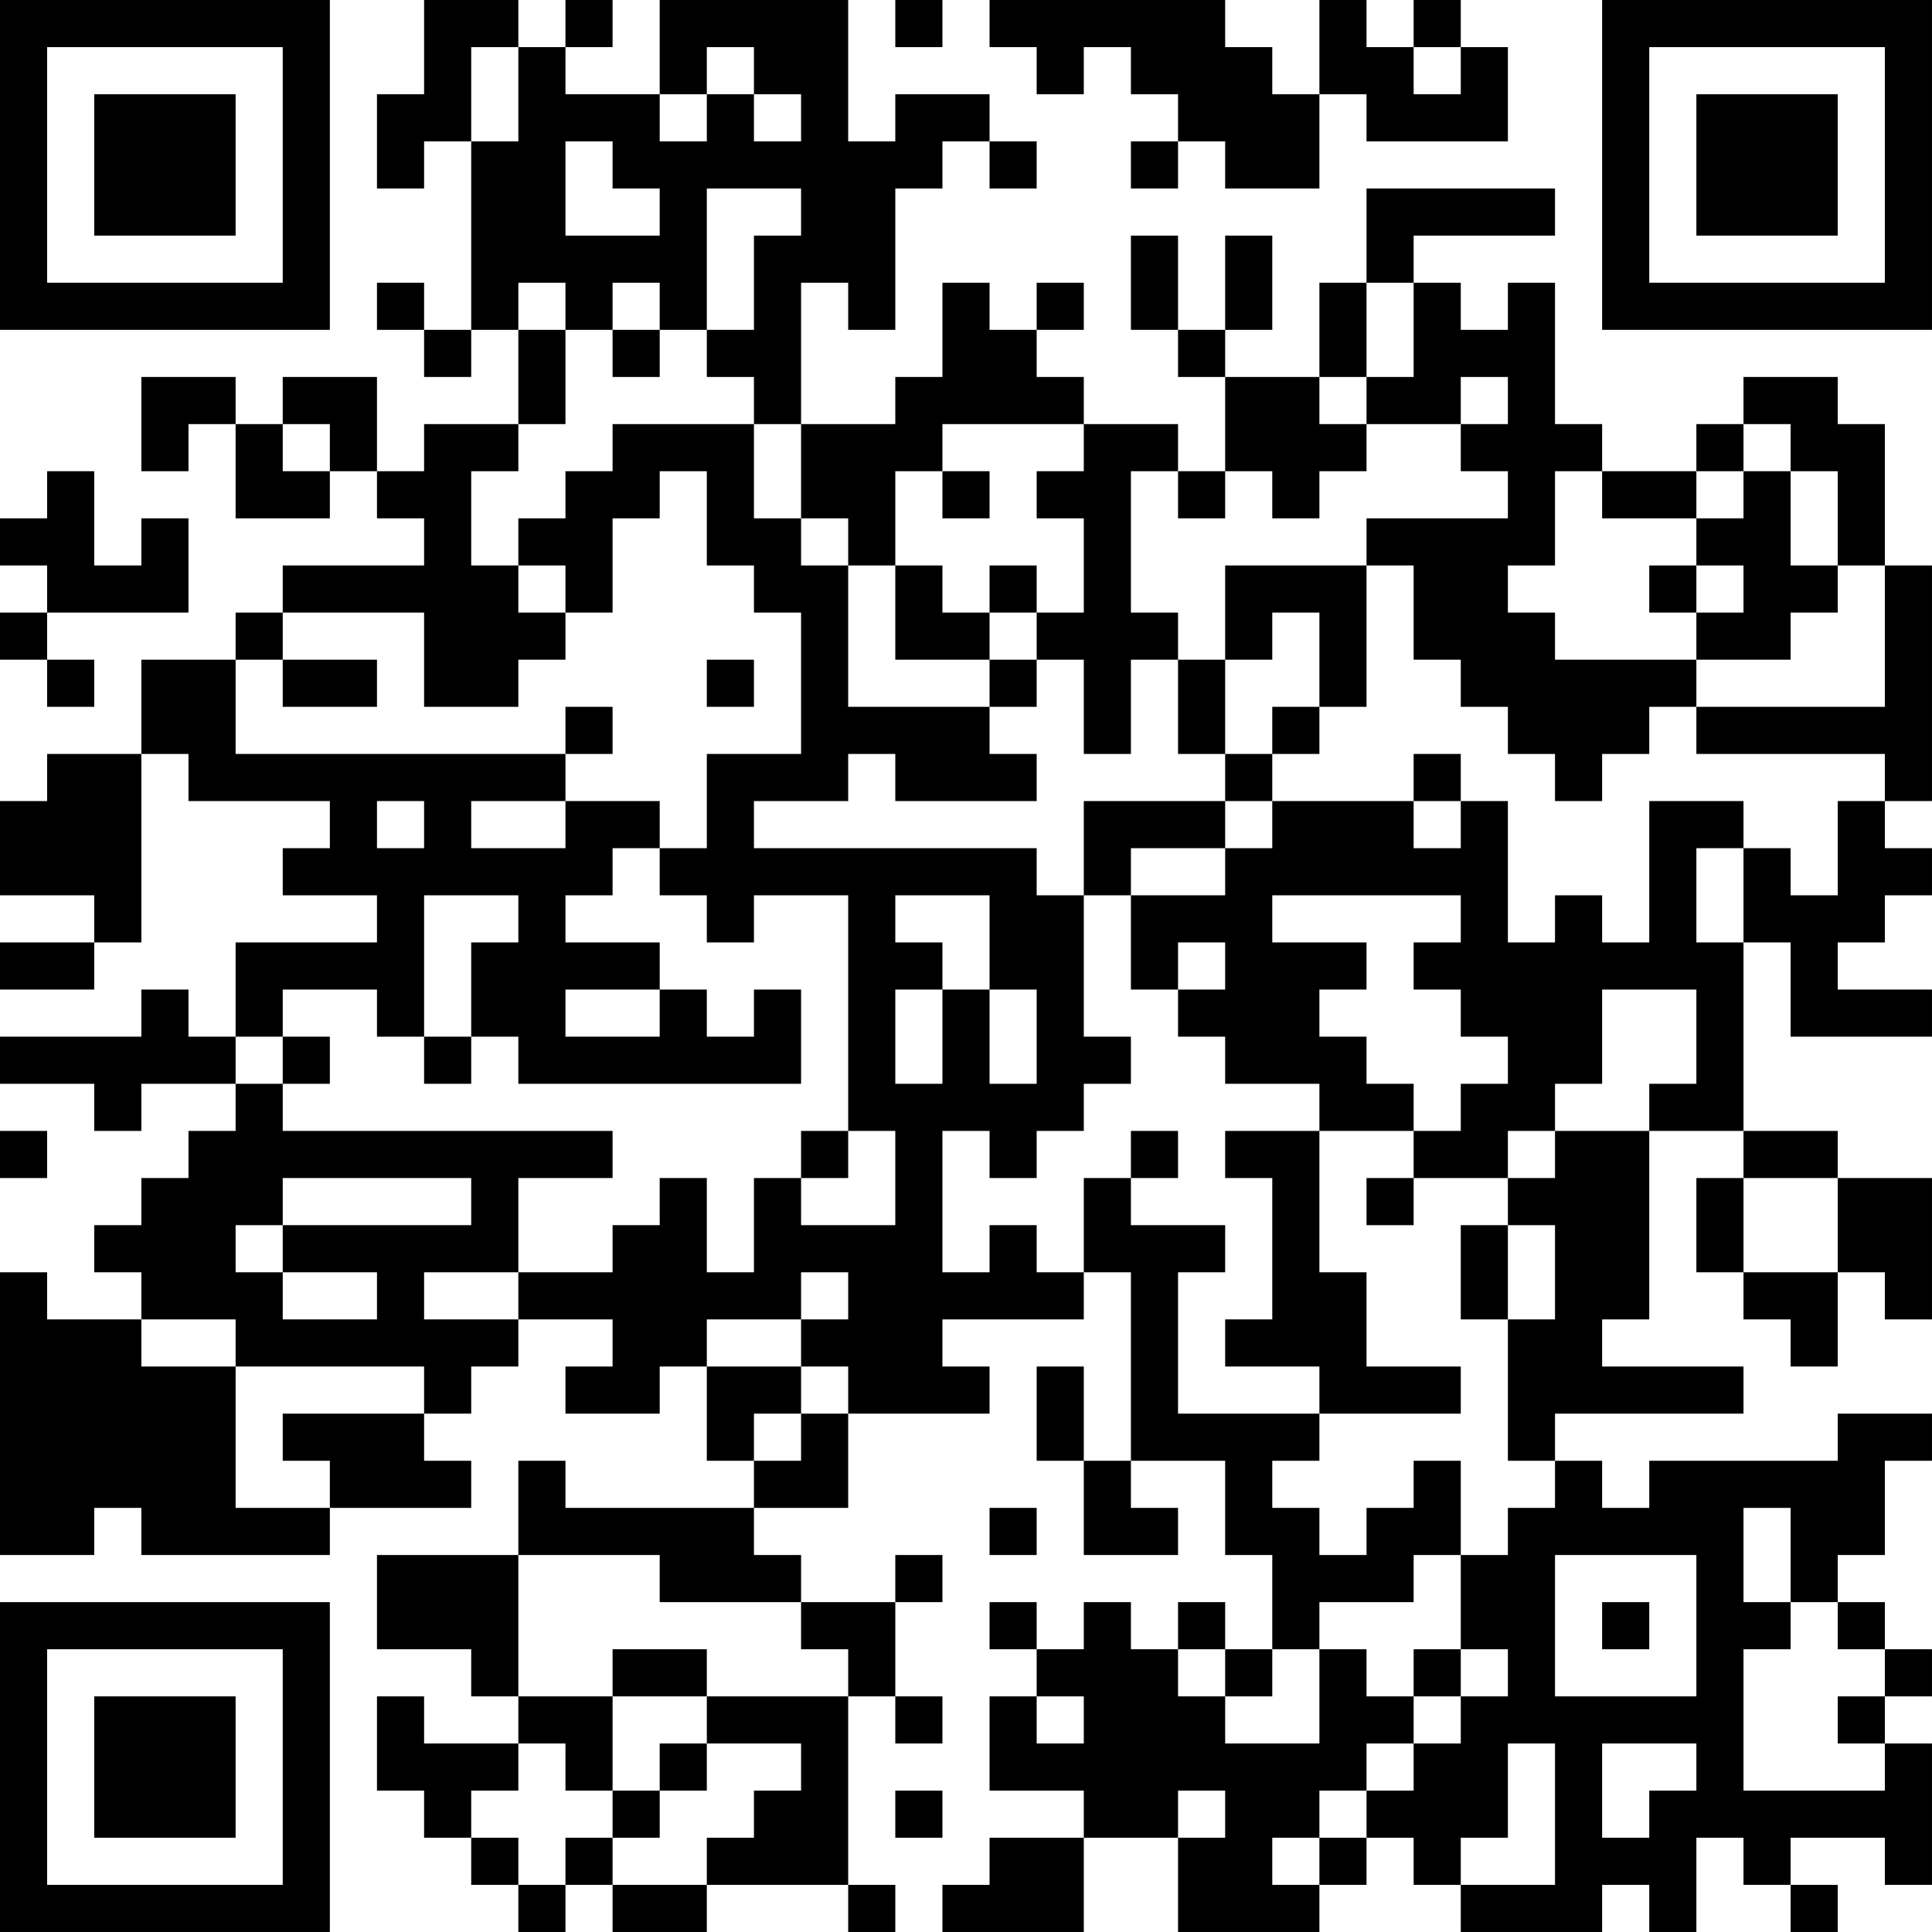 <?xml version="1.0" encoding="UTF-8"?>
<svg xmlns="http://www.w3.org/2000/svg" version="1.1" width="200" height="200" viewBox="0 0 200 200"><rect x="0" y="0" width="200" height="200" fill="#ffffff"/><g transform="scale(4.878)"><g transform="translate(0,0)"><path fill-rule="evenodd" d="M9 0L9 2L8 2L8 4L9 4L9 3L10 3L10 7L9 7L9 6L8 6L8 7L9 7L9 8L10 8L10 7L11 7L11 9L9 9L9 10L8 10L8 8L6 8L6 9L5 9L5 8L3 8L3 10L4 10L4 9L5 9L5 11L7 11L7 10L8 10L8 11L9 11L9 12L6 12L6 13L5 13L5 14L3 14L3 16L1 16L1 17L0 17L0 19L2 19L2 20L0 20L0 21L2 21L2 20L3 20L3 16L4 16L4 17L7 17L7 18L6 18L6 19L8 19L8 20L5 20L5 22L4 22L4 21L3 21L3 22L0 22L0 23L2 23L2 24L3 24L3 23L5 23L5 24L4 24L4 25L3 25L3 26L2 26L2 27L3 27L3 28L1 28L1 27L0 27L0 33L2 33L2 32L3 32L3 33L7 33L7 32L10 32L10 31L9 31L9 30L10 30L10 29L11 29L11 28L13 28L13 29L12 29L12 30L14 30L14 29L15 29L15 31L16 31L16 32L12 32L12 31L11 31L11 33L8 33L8 35L10 35L10 36L11 36L11 37L9 37L9 36L8 36L8 38L9 38L9 39L10 39L10 40L11 40L11 41L12 41L12 40L13 40L13 41L15 41L15 40L18 40L18 41L19 41L19 40L18 40L18 36L19 36L19 37L20 37L20 36L19 36L19 34L20 34L20 33L19 33L19 34L17 34L17 33L16 33L16 32L18 32L18 30L21 30L21 29L20 29L20 28L23 28L23 27L24 27L24 31L23 31L23 29L22 29L22 31L23 31L23 33L25 33L25 32L24 32L24 31L26 31L26 33L27 33L27 35L26 35L26 34L25 34L25 35L24 35L24 34L23 34L23 35L22 35L22 34L21 34L21 35L22 35L22 36L21 36L21 38L23 38L23 39L21 39L21 40L20 40L20 41L23 41L23 39L25 39L25 41L28 41L28 40L29 40L29 39L30 39L30 40L31 40L31 41L34 41L34 40L35 40L35 41L36 41L36 39L37 39L37 40L38 40L38 41L39 41L39 40L38 40L38 39L40 39L40 40L41 40L41 37L40 37L40 36L41 36L41 35L40 35L40 34L39 34L39 33L40 33L40 31L41 31L41 30L39 30L39 31L35 31L35 32L34 32L34 31L33 31L33 30L37 30L37 29L34 29L34 28L35 28L35 24L37 24L37 25L36 25L36 27L37 27L37 28L38 28L38 29L39 29L39 27L40 27L40 28L41 28L41 25L39 25L39 24L37 24L37 20L38 20L38 22L41 22L41 21L39 21L39 20L40 20L40 19L41 19L41 18L40 18L40 17L41 17L41 12L40 12L40 9L39 9L39 8L37 8L37 9L36 9L36 10L34 10L34 9L33 9L33 6L32 6L32 7L31 7L31 6L30 6L30 5L33 5L33 4L29 4L29 6L28 6L28 8L26 8L26 7L27 7L27 5L26 5L26 7L25 7L25 5L24 5L24 7L25 7L25 8L26 8L26 10L25 10L25 9L23 9L23 8L22 8L22 7L23 7L23 6L22 6L22 7L21 7L21 6L20 6L20 8L19 8L19 9L17 9L17 6L18 6L18 7L19 7L19 4L20 4L20 3L21 3L21 4L22 4L22 3L21 3L21 2L19 2L19 3L18 3L18 0L14 0L14 2L12 2L12 1L13 1L13 0L12 0L12 1L11 1L11 0ZM19 0L19 1L20 1L20 0ZM21 0L21 1L22 1L22 2L23 2L23 1L24 1L24 2L25 2L25 3L24 3L24 4L25 4L25 3L26 3L26 4L28 4L28 2L29 2L29 3L32 3L32 1L31 1L31 0L30 0L30 1L29 1L29 0L28 0L28 2L27 2L27 1L26 1L26 0ZM10 1L10 3L11 3L11 1ZM15 1L15 2L14 2L14 3L15 3L15 2L16 2L16 3L17 3L17 2L16 2L16 1ZM30 1L30 2L31 2L31 1ZM12 3L12 5L14 5L14 4L13 4L13 3ZM15 4L15 7L14 7L14 6L13 6L13 7L12 7L12 6L11 6L11 7L12 7L12 9L11 9L11 10L10 10L10 12L11 12L11 13L12 13L12 14L11 14L11 15L9 15L9 13L6 13L6 14L5 14L5 16L12 16L12 17L10 17L10 18L12 18L12 17L14 17L14 18L13 18L13 19L12 19L12 20L14 20L14 21L12 21L12 22L14 22L14 21L15 21L15 22L16 22L16 21L17 21L17 23L11 23L11 22L10 22L10 20L11 20L11 19L9 19L9 22L8 22L8 21L6 21L6 22L5 22L5 23L6 23L6 24L13 24L13 25L11 25L11 27L9 27L9 28L11 28L11 27L13 27L13 26L14 26L14 25L15 25L15 27L16 27L16 25L17 25L17 26L19 26L19 24L18 24L18 19L16 19L16 20L15 20L15 19L14 19L14 18L15 18L15 16L17 16L17 13L16 13L16 12L15 12L15 10L14 10L14 11L13 11L13 13L12 13L12 12L11 12L11 11L12 11L12 10L13 10L13 9L16 9L16 11L17 11L17 12L18 12L18 15L21 15L21 16L22 16L22 17L19 17L19 16L18 16L18 17L16 17L16 18L22 18L22 19L23 19L23 22L24 22L24 23L23 23L23 24L22 24L22 25L21 25L21 24L20 24L20 27L21 27L21 26L22 26L22 27L23 27L23 25L24 25L24 26L26 26L26 27L25 27L25 30L28 30L28 31L27 31L27 32L28 32L28 33L29 33L29 32L30 32L30 31L31 31L31 33L30 33L30 34L28 34L28 35L27 35L27 36L26 36L26 35L25 35L25 36L26 36L26 37L28 37L28 35L29 35L29 36L30 36L30 37L29 37L29 38L28 38L28 39L27 39L27 40L28 40L28 39L29 39L29 38L30 38L30 37L31 37L31 36L32 36L32 35L31 35L31 33L32 33L32 32L33 32L33 31L32 31L32 28L33 28L33 26L32 26L32 25L33 25L33 24L35 24L35 23L36 23L36 21L34 21L34 23L33 23L33 24L32 24L32 25L30 25L30 24L31 24L31 23L32 23L32 22L31 22L31 21L30 21L30 20L31 20L31 19L27 19L27 20L29 20L29 21L28 21L28 22L29 22L29 23L30 23L30 24L28 24L28 23L26 23L26 22L25 22L25 21L26 21L26 20L25 20L25 21L24 21L24 19L26 19L26 18L27 18L27 17L30 17L30 18L31 18L31 17L32 17L32 20L33 20L33 19L34 19L34 20L35 20L35 17L37 17L37 18L36 18L36 20L37 20L37 18L38 18L38 19L39 19L39 17L40 17L40 16L36 16L36 15L40 15L40 12L39 12L39 10L38 10L38 9L37 9L37 10L36 10L36 11L34 11L34 10L33 10L33 12L32 12L32 13L33 13L33 14L36 14L36 15L35 15L35 16L34 16L34 17L33 17L33 16L32 16L32 15L31 15L31 14L30 14L30 12L29 12L29 11L32 11L32 10L31 10L31 9L32 9L32 8L31 8L31 9L29 9L29 8L30 8L30 6L29 6L29 8L28 8L28 9L29 9L29 10L28 10L28 11L27 11L27 10L26 10L26 11L25 11L25 10L24 10L24 13L25 13L25 14L24 14L24 16L23 16L23 14L22 14L22 13L23 13L23 11L22 11L22 10L23 10L23 9L20 9L20 10L19 10L19 12L18 12L18 11L17 11L17 9L16 9L16 8L15 8L15 7L16 7L16 5L17 5L17 4ZM13 7L13 8L14 8L14 7ZM6 9L6 10L7 10L7 9ZM1 10L1 11L0 11L0 12L1 12L1 13L0 13L0 14L1 14L1 15L2 15L2 14L1 14L1 13L4 13L4 11L3 11L3 12L2 12L2 10ZM20 10L20 11L21 11L21 10ZM37 10L37 11L36 11L36 12L35 12L35 13L36 13L36 14L38 14L38 13L39 13L39 12L38 12L38 10ZM19 12L19 14L21 14L21 15L22 15L22 14L21 14L21 13L22 13L22 12L21 12L21 13L20 13L20 12ZM26 12L26 14L25 14L25 16L26 16L26 17L23 17L23 19L24 19L24 18L26 18L26 17L27 17L27 16L28 16L28 15L29 15L29 12ZM36 12L36 13L37 13L37 12ZM27 13L27 14L26 14L26 16L27 16L27 15L28 15L28 13ZM6 14L6 15L8 15L8 14ZM15 14L15 15L16 15L16 14ZM12 15L12 16L13 16L13 15ZM30 16L30 17L31 17L31 16ZM8 17L8 18L9 18L9 17ZM19 19L19 20L20 20L20 21L19 21L19 23L20 23L20 21L21 21L21 23L22 23L22 21L21 21L21 19ZM6 22L6 23L7 23L7 22ZM9 22L9 23L10 23L10 22ZM0 24L0 25L1 25L1 24ZM17 24L17 25L18 25L18 24ZM24 24L24 25L25 25L25 24ZM26 24L26 25L27 25L27 28L26 28L26 29L28 29L28 30L31 30L31 29L29 29L29 27L28 27L28 24ZM6 25L6 26L5 26L5 27L6 27L6 28L8 28L8 27L6 27L6 26L10 26L10 25ZM29 25L29 26L30 26L30 25ZM37 25L37 27L39 27L39 25ZM31 26L31 28L32 28L32 26ZM17 27L17 28L15 28L15 29L17 29L17 30L16 30L16 31L17 31L17 30L18 30L18 29L17 29L17 28L18 28L18 27ZM3 28L3 29L5 29L5 32L7 32L7 31L6 31L6 30L9 30L9 29L5 29L5 28ZM21 32L21 33L22 33L22 32ZM37 32L37 34L38 34L38 35L37 35L37 38L40 38L40 37L39 37L39 36L40 36L40 35L39 35L39 34L38 34L38 32ZM11 33L11 36L13 36L13 38L12 38L12 37L11 37L11 38L10 38L10 39L11 39L11 40L12 40L12 39L13 39L13 40L15 40L15 39L16 39L16 38L17 38L17 37L15 37L15 36L18 36L18 35L17 35L17 34L14 34L14 33ZM33 33L33 36L36 36L36 33ZM34 34L34 35L35 35L35 34ZM13 35L13 36L15 36L15 35ZM30 35L30 36L31 36L31 35ZM22 36L22 37L23 37L23 36ZM14 37L14 38L13 38L13 39L14 39L14 38L15 38L15 37ZM32 37L32 39L31 39L31 40L33 40L33 37ZM34 37L34 39L35 39L35 38L36 38L36 37ZM19 38L19 39L20 39L20 38ZM25 38L25 39L26 39L26 38ZM0 0L0 7L7 7L7 0ZM1 1L1 6L6 6L6 1ZM2 2L2 5L5 5L5 2ZM34 0L34 7L41 7L41 0ZM35 1L35 6L40 6L40 1ZM36 2L36 5L39 5L39 2ZM0 34L0 41L7 41L7 34ZM1 35L1 40L6 40L6 35ZM2 36L2 39L5 39L5 36Z" fill="#000000"/></g></g></svg>
